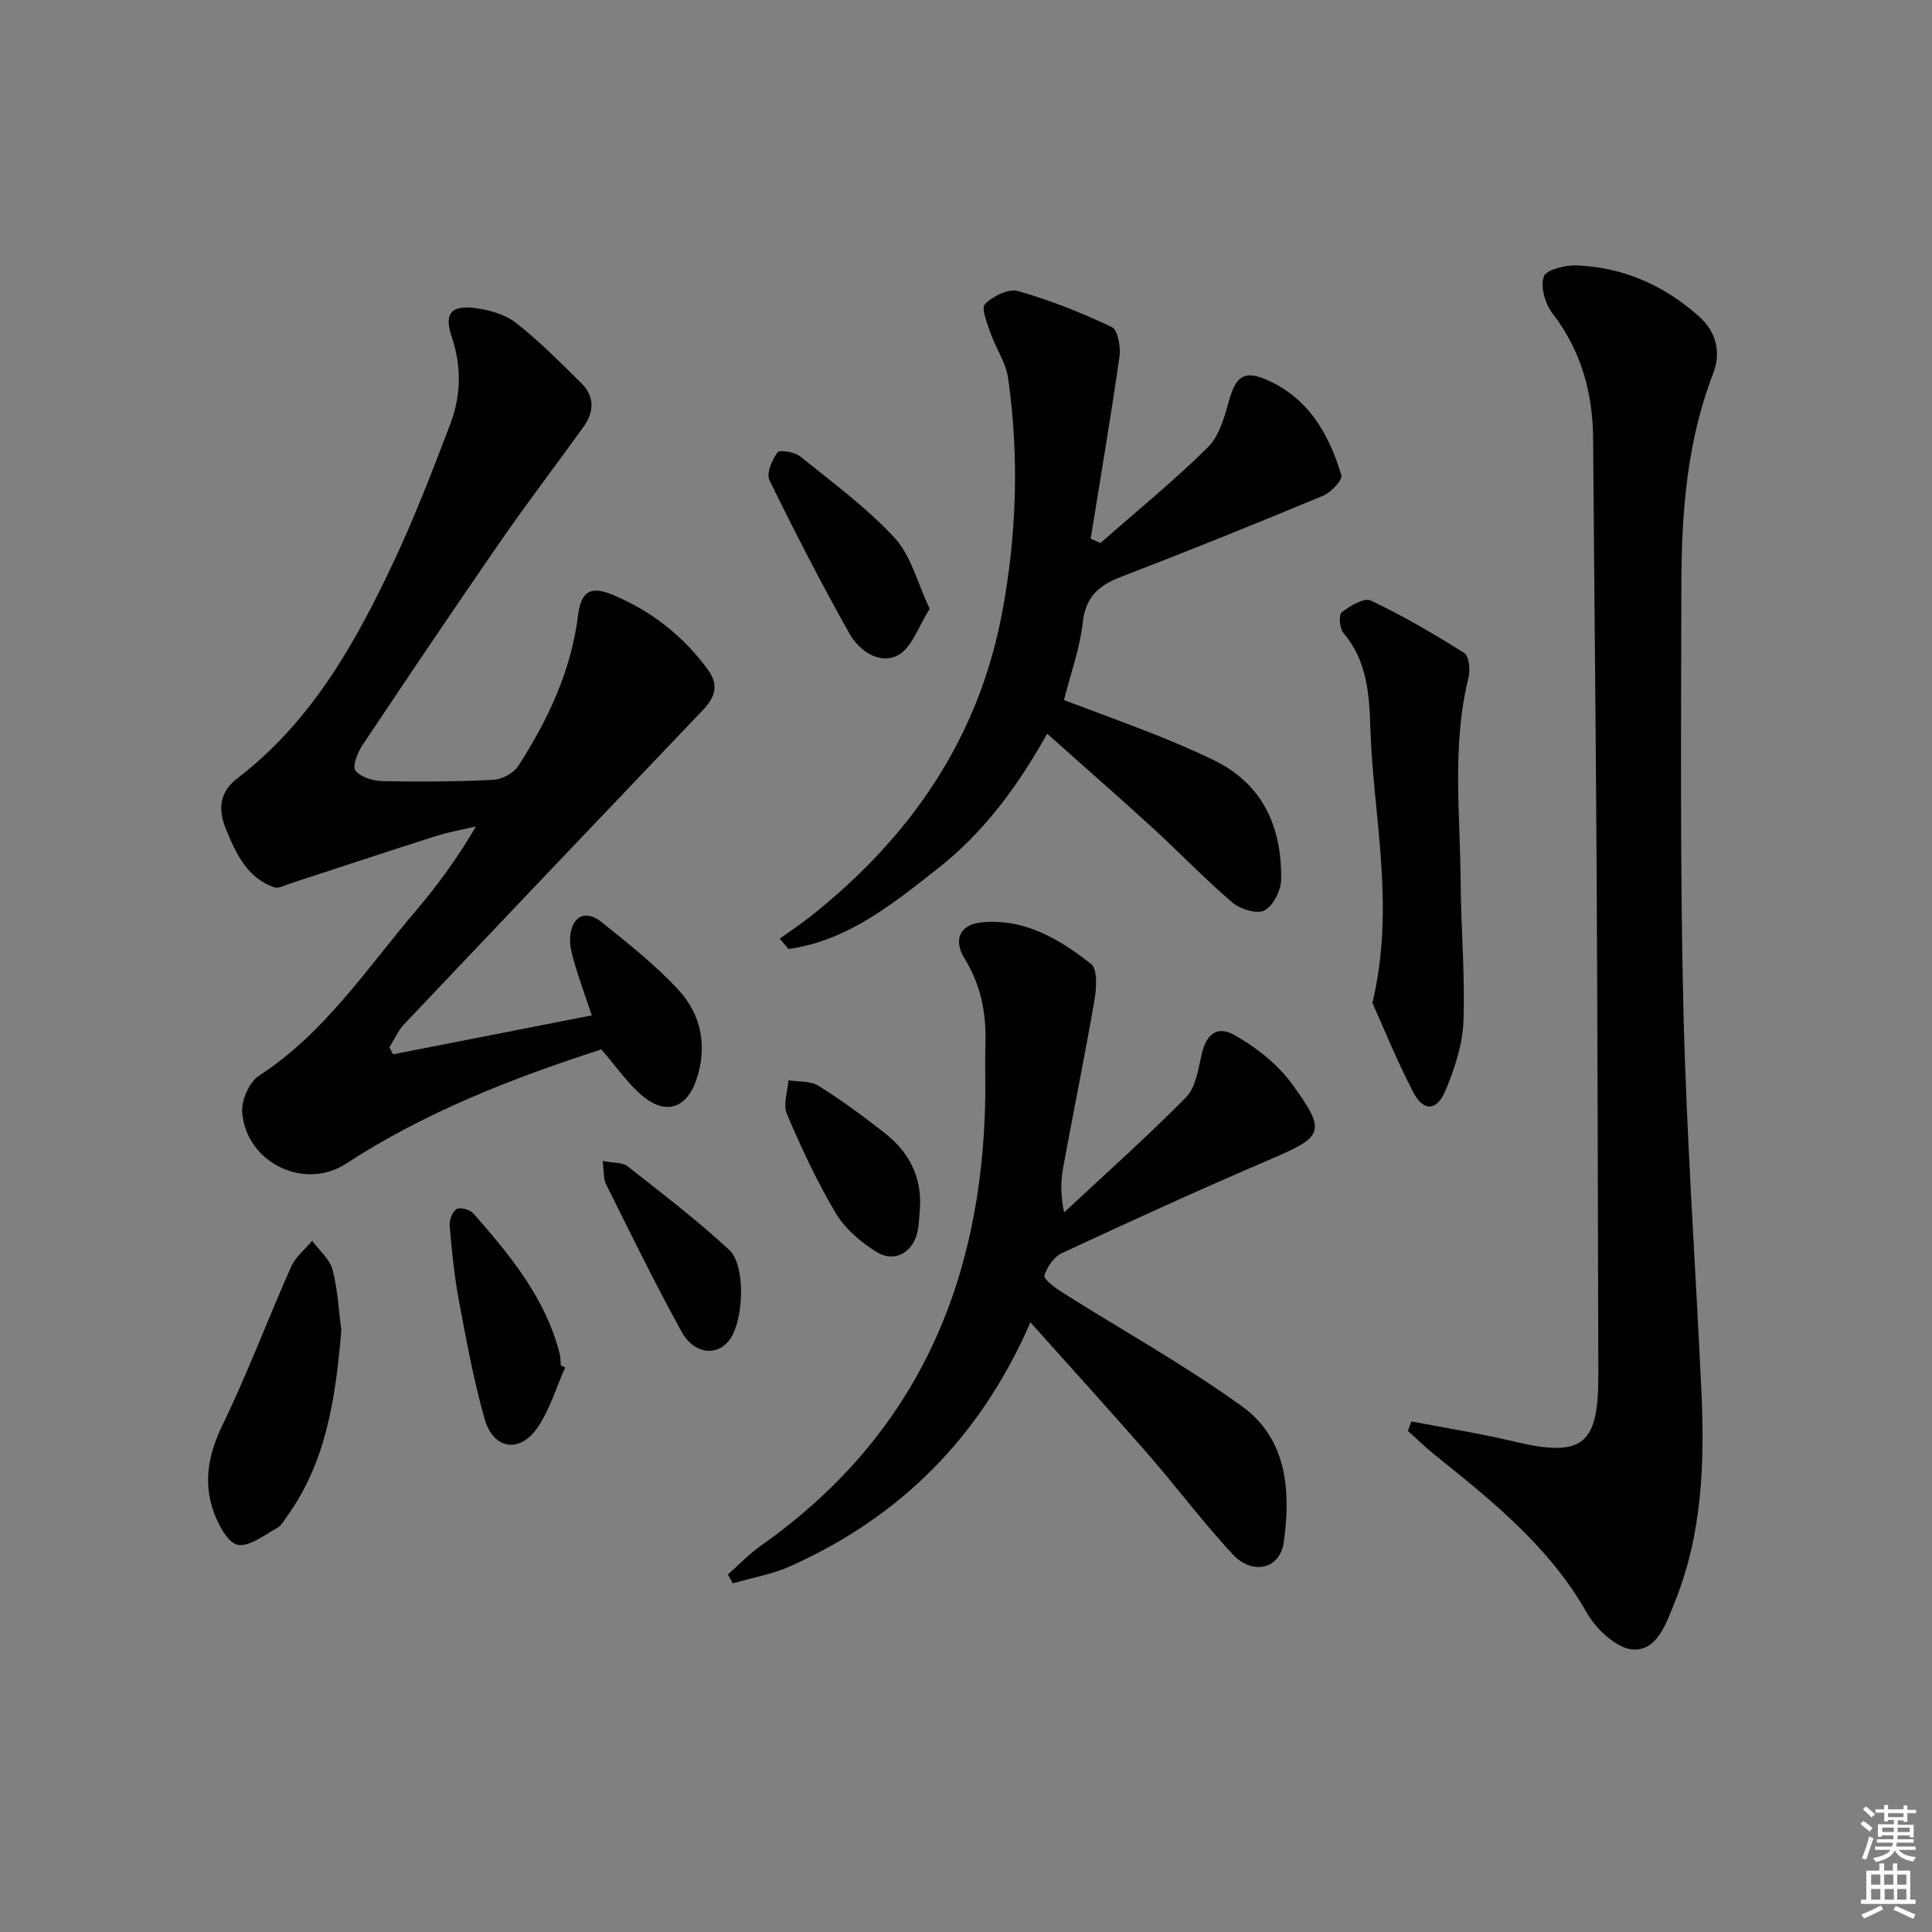 <svg enable-background="new 0 0 400 400" viewBox="0 0 400 400" xmlns="http://www.w3.org/2000/svg"><rect x="0" y="0" width="400" height="400" fill="#808080" stroke="none"/><path d="m385.2 377.6.6-.6c.6.4 1.3.9 1.9 1.5l-.6.7c-.8-.6-1.4-1.1-1.9-1.6zm.3 7.1c.6-1.4 1.1-2.9 1.5-4.5.3.1.6.3.9.4-.5 1.4-1 2.9-1.5 4.4l-.9-.2zm.2-10.1.6-.6c.7.5 1.3 1.1 1.9 1.6l-.7.7c-.6-.6-1.2-1.2-1.8-1.7zm8.4-.8h.8v.9h1.8v.7h-1.8v1.8h-.8v-.3h-1.2v.9h3.3v2.6h-.8v-.4h-2.5c0 .3 0 .6-.1.8h3.4v.7h-3.5c0 .3-.1.6-.1.8h4v.7h-3.5c.7.9 1.9 1.3 3.6 1.5-.2.2-.4.5-.6.9-1.9-.3-3.2-1.1-3.8-2.3-.5 1.1-1.8 2-3.9 2.4-.2-.3-.4-.5-.6-.8 1.9-.4 3.1-.9 3.6-1.7h-3.2v-.7h3.5c.1-.2.1-.5.2-.8h-3.3v-.7h3.4c0-.2 0-.5 0-.8h-2.4v.3h-.8v-2.6h3.3v-.9h-1.2v.3h-.8v-1.8h-1.8v-.7h1.8v-.9h.8v.9h3.2zm-4.4 5.5h2.4c0-.3 0-.6 0-.9h-2.4zm1.2-3.1h3.2v-.8h-3.2zm4.4 2.2h-2.4v.9h2.5v-.9z" fill="#fcfafa"/><path d="m389.2 385.8h.9v1.5h1.8v-1.5h.9v1.5h2.7v6h1.1v.9h-11.3v-.9h1.1v-6h2.7v-1.5zm.2 8.7.5.8c-1.2.6-2.5 1.3-4 1.9-.2-.3-.3-.6-.6-.8 1.6-.6 3-1.3 4.1-1.9zm-2-4.3h1.9v-2.1h-1.9zm0 3.1h1.9v-2.2h-1.9zm2.7-3.1h1.9v-2.1h-1.9zm.1 3.1h1.9v-2.2h-1.9zm2.3 1.3c1.4.6 2.7 1.2 4.1 1.8l-.5.9c-1.5-.7-2.8-1.4-4.1-1.9zm2.2-6.5h-1.9v2.1h1.9zm-1.9 5.2h1.9v-2.2h-1.9z" fill="#fcfafa"/><g fill="#010101"><path d="m124.49 217.27c-18.09 5.86-36.3 12.86-52.85 23.66-8.6 5.61-20.66-.17-21.5-10.62-.2-2.49 1.47-6.29 3.49-7.6 13.63-8.85 22.33-22.24 32.54-34.23 4.5-5.29 8.6-10.92 12.37-17.37-2.76.65-5.57 1.13-8.26 1.98-10.1 3.22-20.17 6.56-30.25 9.84-1.08.35-2.38 1.1-3.27.78-5.73-2.05-7.95-7.1-10.05-12.24-1.66-4.06-1.11-7.62 2.38-10.29 15.33-11.7 24.44-27.92 32.41-44.86 4.37-9.3 8.07-18.92 11.73-28.53 2.24-5.88 2.35-11.96.28-18.09-1.57-4.64-.21-6.5 4.56-5.95 3.02.35 6.4 1.27 8.73 3.08 4.83 3.74 9.14 8.17 13.52 12.46 2.8 2.74 2.73 5.97.52 9.04-5.72 7.97-11.69 15.76-17.27 23.83-9.64 13.94-19.11 28.01-28.52 42.11-1.01 1.51-2.14 4.4-1.46 5.26 1.09 1.38 3.64 2.15 5.59 2.19 7.65.16 15.33.12 22.97-.27 1.79-.09 4.18-1.37 5.14-2.85 6.16-9.55 10.95-19.7 12.39-31.18.62-4.98 2.55-6.19 7.12-4.29 7.98 3.32 14.62 8.47 19.76 15.52 2.38 3.27 1.43 5.77-1.04 8.36-20.65 21.66-41.28 43.33-61.86 65.06-1.27 1.35-2.04 3.17-3.04 4.77.26.48.51.96.77 1.44 13.49-2.64 26.98-5.29 41.14-8.06-1.23-3.66-2.53-7.18-3.58-10.77-.55-1.87-1.09-3.91-.88-5.79.47-4.05 3.26-5.34 6.44-2.78 5.55 4.45 11.22 8.92 16.01 14.13 4.75 5.16 5.98 11.8 3.62 18.63-1.97 5.71-6.16 7.23-10.82 3.5-3.26-2.63-5.7-6.3-8.83-9.87z"/><path d="m292.21 294.29c7.09 1.37 14.24 2.49 21.25 4.16 14.13 3.36 17.5.85 17.46-13.74-.09-34.64-.16-69.29-.35-103.93-.17-29.96-.52-59.93-.73-89.89-.07-9.6-2.47-18.28-8.43-26.04-1.51-1.97-2.53-5.49-1.78-7.6.51-1.44 4.5-2.4 6.88-2.3 9.61.41 18.04 4.13 25.22 10.53 3.62 3.22 4.65 7.47 2.96 11.85-5.43 14.07-6.55 28.77-6.58 43.59-.05 29.48-.28 58.97.43 88.43.64 26.24 2.5 52.46 3.72 78.69.69 14.86.17 29.63-5.52 43.67-1.72 4.25-3.58 10.09-8.63 9.8-3.38-.2-7.63-4.18-9.55-7.56-7.78-13.75-19.7-23.26-31.64-32.85-1.89-1.52-3.62-3.23-5.43-4.85.25-.66.49-1.31.72-1.96z"/><path d="m213.33 273.77c-10.28 23.72-26.89 40.26-49.66 50.48-3.76 1.69-7.96 2.4-11.96 3.57-.34-.61-.67-1.23-1.01-1.84 2.27-2 4.37-4.23 6.82-5.96 32.18-22.64 45.9-54.48 46.47-92.91.05-3.67-.09-7.34.03-11 .2-6.29-.92-12.16-4.31-17.64-2.44-3.95-.92-7.07 3.51-7.5 8.91-.88 16.12 3.47 22.68 8.61 1.36 1.06 1.13 4.94.72 7.36-2 11.57-4.35 23.07-6.47 34.61-.52 2.84-.63 5.75.16 9.47 8.46-7.9 17.12-15.6 25.24-23.83 1.99-2.02 2.52-5.7 3.2-8.73.94-4.24 3.12-6.28 6.9-4.13 4.45 2.52 8.85 5.98 11.84 10.08 7.24 9.94 6.51 10.92-4.42 15.59-14.51 6.21-28.88 12.78-43.19 19.43-1.65.76-3.1 2.87-3.64 4.65-.22.72 2.1 2.49 3.52 3.39 12.49 7.9 25.48 15.09 37.43 23.73 9.32 6.74 10.1 17.6 8.59 28.16-.8 5.54-6.5 6.85-10.61 2.4-6.2-6.71-11.71-14.06-17.72-20.96-7.77-8.9-15.72-17.63-24.12-27.03z"/><path d="m227.84 112.42c7.46-6.56 15.19-12.85 22.24-19.82 2.39-2.36 3.45-6.34 4.42-9.78 1.33-4.7 2.97-6.15 7.31-4.37 8.9 3.66 13.31 11.24 15.9 19.93.3.99-2.11 3.56-3.74 4.24-13.94 5.8-27.95 11.46-42.04 16.88-4.61 1.77-7.2 4.23-7.77 9.47-.57 5.2-2.43 10.25-3.88 15.98 5.85 2.2 12.2 4.51 18.48 6.98 4.16 1.64 8.29 3.41 12.32 5.34 10.41 4.99 14.32 13.93 14.17 24.84-.03 2.24-1.63 5.39-3.45 6.38-1.52.83-5-.23-6.62-1.61-5.69-4.85-10.87-10.29-16.39-15.34-7.11-6.5-14.37-12.84-21.99-19.63-6.13 10.96-13.17 20.49-22.69 27.95-9.36 7.34-18.61 14.9-30.84 16.62-.61-.71-1.22-1.43-1.84-2.14 2.2-1.59 4.47-3.08 6.59-4.77 20.48-16.3 34.55-36.59 39.46-62.74 3.03-16.15 3.54-32.33 1.24-48.56-.45-3.17-2.51-6.09-3.6-9.21-.7-2.02-2.03-5.23-1.2-6.08 1.62-1.66 4.9-3.28 6.87-2.72 6.64 1.89 13.14 4.49 19.39 7.45 1.25.59 1.88 4.1 1.6 6.09-1.8 12.6-3.94 25.16-5.97 37.73.67.29 1.35.59 2.03.89z"/><path d="m284.14 207.65c4.8-20.16.17-38.45-.42-56.8-.22-6.89-.6-14.01-5.58-19.79-.8-.93-1.01-3.79-.36-4.29 1.71-1.32 4.64-3.09 6.02-2.44 6.68 3.17 13.11 6.92 19.37 10.87 1 .63 1.26 3.5.87 5.08-3.47 13.99-1.72 28.16-1.63 42.25.06 9.65.94 19.31.58 28.93-.18 4.82-1.82 9.77-3.7 14.29-1.81 4.34-4.58 4.44-6.69.38-3.33-6.38-6.02-13.08-8.46-18.48z"/><path d="m70.67 275.41c-1.19 14.06-3.1 27.1-11.12 38.37-.67.94-1.31 2.11-2.25 2.62-2.63 1.43-5.66 3.88-8.08 3.44-2.01-.37-3.96-4.05-4.91-6.63-2.28-6.19-1.21-12.05 1.74-18.14 5.19-10.71 9.38-21.89 14.21-32.78.91-2.04 2.88-3.61 4.36-5.4 1.46 1.98 3.65 3.78 4.23 5.99 1.11 4.29 1.32 8.8 1.82 12.53z"/><path d="m192.49 126.06c-2.36 3.65-3.71 8.1-6.6 9.61-3.8 1.99-8.02-.92-10.04-4.52-5.83-10.41-11.32-21.02-16.55-31.74-.68-1.39.53-4.19 1.67-5.73.45-.61 3.56-.11 4.71.82 6.71 5.41 13.75 10.6 19.56 16.88 3.37 3.64 4.66 9.21 7.25 14.68z"/><path d="m117.02 283.11c-1.86 4.16-3.17 8.69-5.69 12.4-3.71 5.45-9.19 4.61-11-1.74-2.3-8.1-3.81-16.45-5.36-24.74-.94-5.04-1.44-10.17-1.87-15.28-.1-1.15.57-2.93 1.45-3.43.77-.44 2.77.13 3.47.93 7.59 8.63 14.9 17.48 17.85 28.98.2.79.16 1.65.24 2.48.3.12.6.26.91.4z"/><path d="m190.48 249.85c-.18 1.82-.15 3.69-.59 5.45-1.03 4.11-4.79 6.16-8.39 3.92-3.26-2.03-6.53-4.8-8.46-8.04-3.9-6.55-7.13-13.53-10.13-20.56-.82-1.92.17-4.62.32-6.96 2.1.34 4.57.1 6.23 1.14 4.78 2.99 9.36 6.36 13.8 9.85 4.84 3.82 7.53 8.82 7.22 15.2z"/><path d="m124.78 240.37c2.34.45 4.11.28 5.12 1.07 7.15 5.63 14.41 11.16 21.07 17.33 3.47 3.22 3.01 14.39.21 18.44-2.53 3.67-7.42 3.3-10.08-1.52-5.53-10.01-10.53-20.31-15.64-30.54-.55-1.08-.39-2.5-.68-4.78z"/></g></svg>
